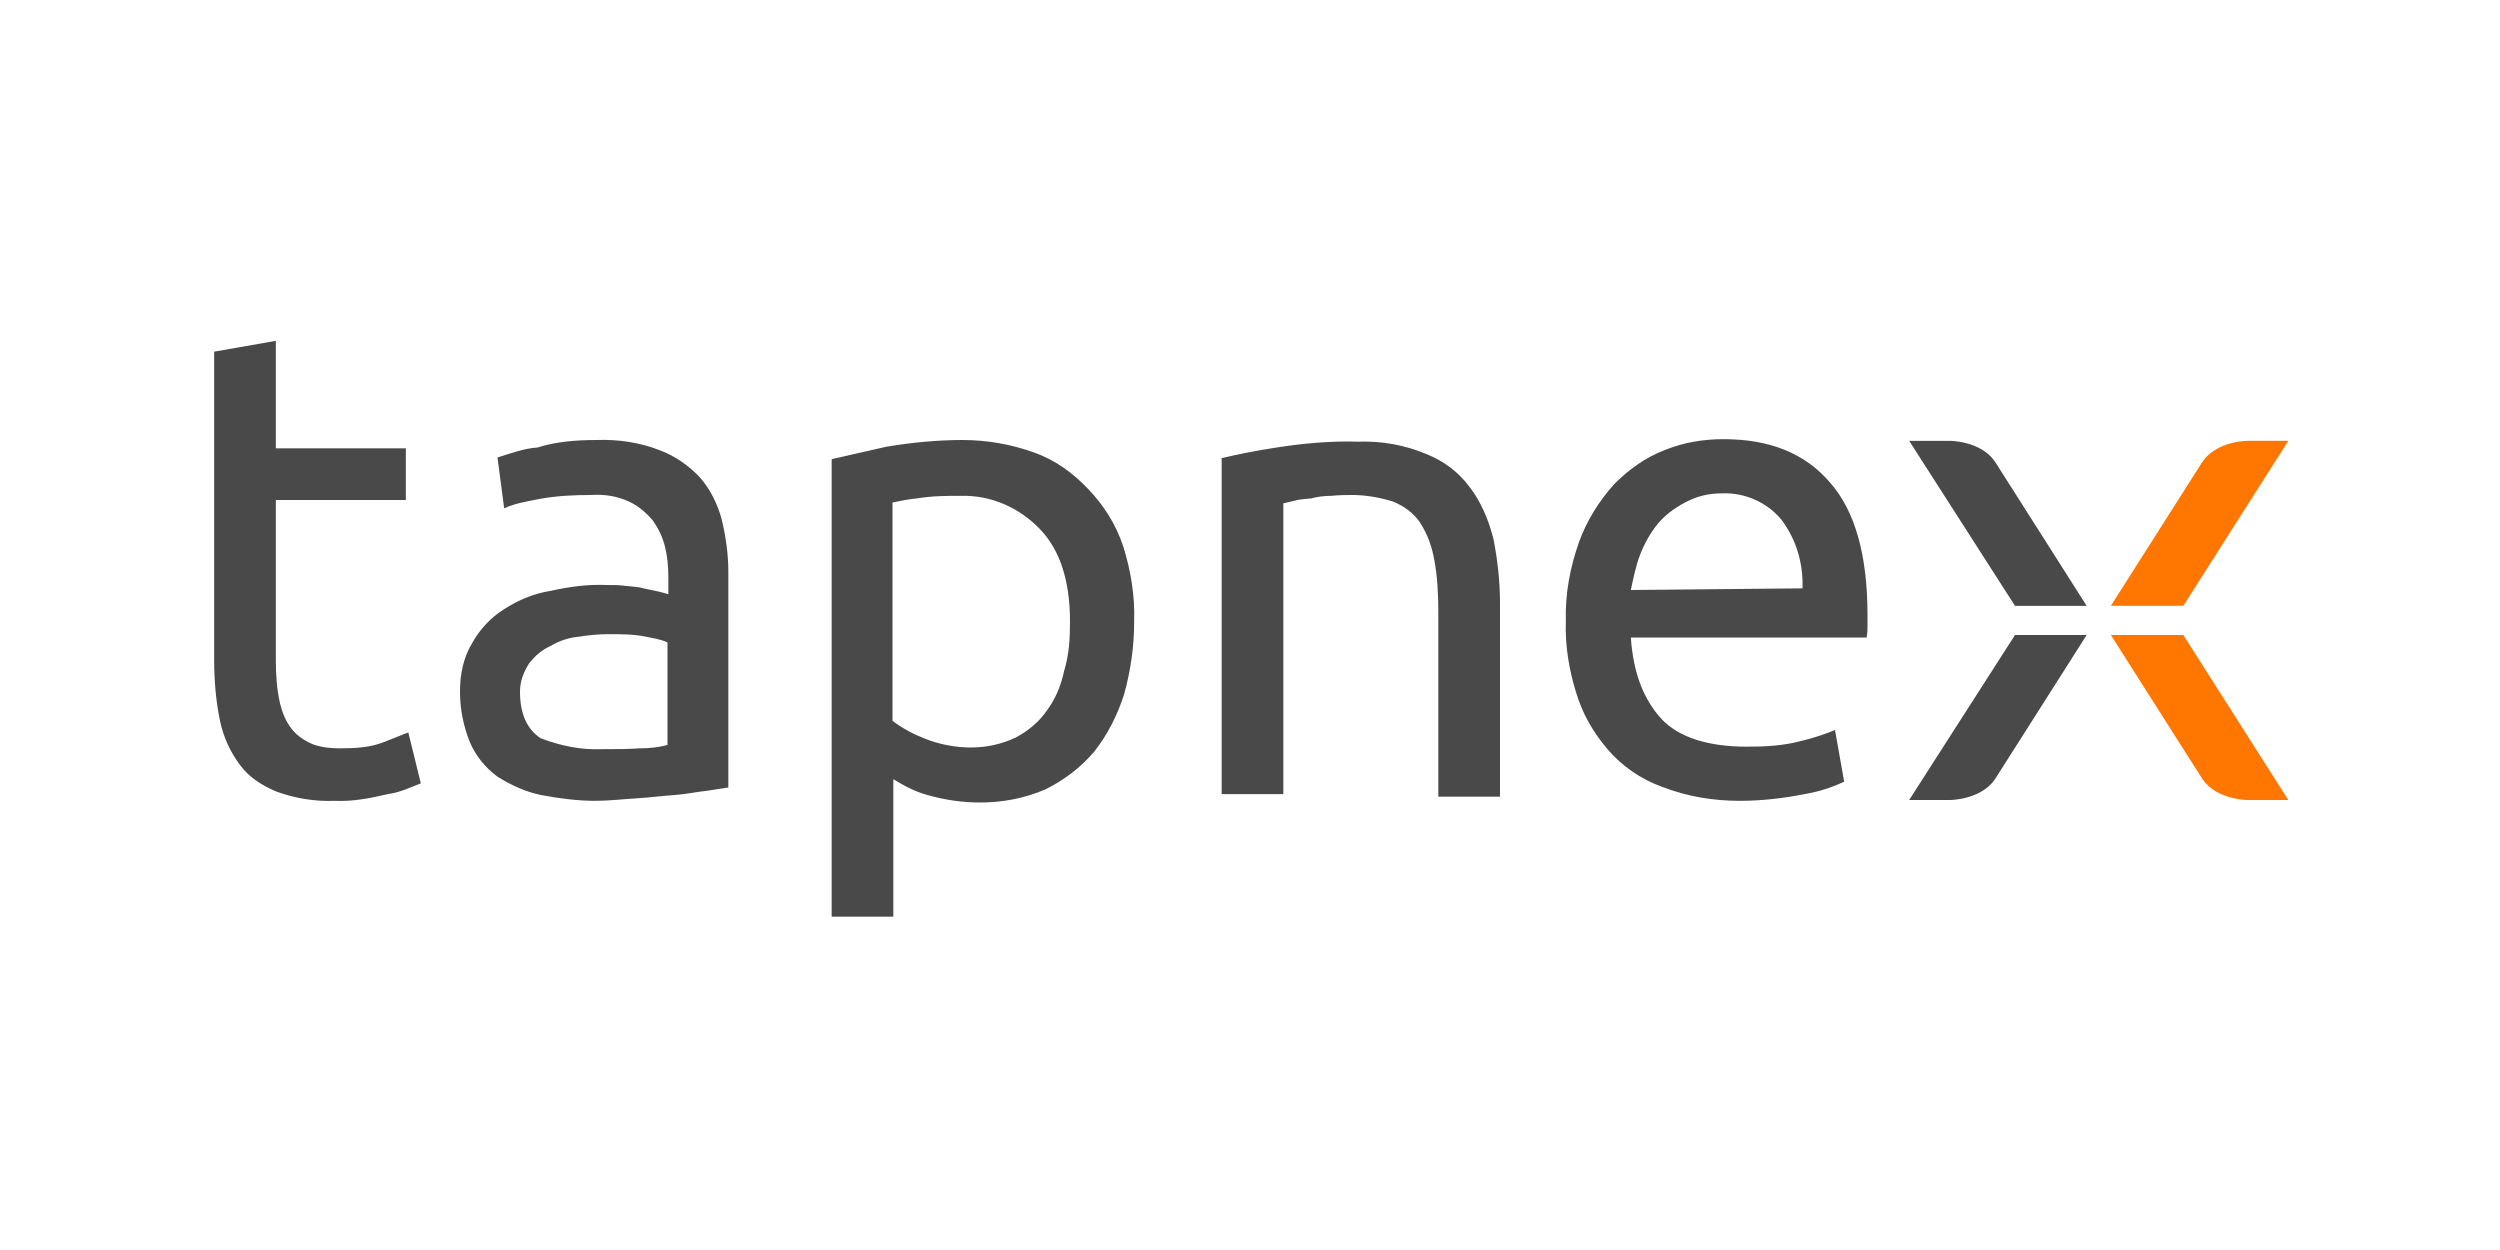 <svg xmlns="http://www.w3.org/2000/svg" viewBox="0 0 300 150"><path d="M33.1 53.8h15.6V60H33.1v19.2c0 1.7.1 3.4.5 5.2.3 1.2.7 2.2 1.5 3.2.7.8 1.5 1.3 2.4 1.7 1.1.4 2.2.5 3.3.5 1.9 0 3.7-.1 5.4-.8 1.3-.5 2.2-.9 2.8-1.1l1.5 6.1c-1.3.5-2.5 1.1-4 1.3-2.1.5-4.2.9-6.3.8-2.4.1-4.8-.3-7-1.1-1.7-.7-3.3-1.7-4.4-3.2-1.2-1.6-2-3.4-2.4-5.3-.5-2.4-.7-4.9-.7-7.3v-37l7.4-1.3v12.9zm38.5-1c2.5-.1 5.2.3 7.5 1.2 1.9.7 3.6 1.9 4.9 3.3 1.3 1.5 2.1 3.2 2.6 5 .5 2.1.8 4.2.8 6.3v25.9l-2.6.4c-1.1.1-2.4.4-3.8.5-1.5.1-3 .3-4.6.4-1.7.1-3.3.3-5 .3-2.1 0-4.4-.3-6.5-.7-1.9-.4-3.6-1.2-5.2-2.2-1.5-1.1-2.6-2.5-3.3-4.1-.8-2-1.2-4-1.2-6.1s.4-4.1 1.5-5.9c.9-1.6 2.2-3 3.8-4 1.7-1.1 3.6-1.9 5.6-2.2 2.2-.5 4.5-.8 6.7-.7.8 0 1.6 0 2.2.1.8.1 1.6.1 2.2.3l1.9.4 1.1.3v-2.1c0-1.2-.1-2.4-.4-3.6s-.8-2.2-1.5-3.2c-.8-.9-1.7-1.7-2.8-2.2-1.5-.7-3-.9-4.6-.8-2.1 0-4.2.1-6.3.5-1.5.3-2.8.5-4.1 1.1l-.8-6.1c1.6-.5 3.2-1.1 4.8-1.2 2.2-.7 4.6-.9 7.1-.9m.5 37.1c1.7 0 3.3 0 4.6-.1 1.2 0 2.2-.1 3.4-.4V77.1c-.8-.4-1.7-.5-2.6-.7-1.5-.3-2.9-.3-4.4-.3-1.2 0-2.4.1-3.6.3-1.2.1-2.4.5-3.4 1.1-1.1.5-1.9 1.2-2.6 2.1-.7 1.1-1.1 2.2-1.1 3.4 0 2.6.8 4.5 2.5 5.6 2.4.9 4.8 1.4 7.2 1.3m64-15.3c0 2.9-.4 5.8-1.2 8.7-.8 2.5-2 4.9-3.6 6.9-1.6 1.9-3.6 3.4-5.8 4.5-2.5 1.1-5.2 1.6-7.9 1.6-2.1 0-4.2-.3-6.3-.9-1.5-.4-2.8-1.1-4.1-1.9V110h-7.4V55.1c1.7-.4 4-.9 6.6-1.5 3-.5 6.1-.8 9.1-.8 2.9 0 5.8.5 8.6 1.5 2.5.9 4.6 2.4 6.5 4.4s3.3 4.2 4.2 6.9c.9 2.9 1.4 5.9 1.3 9m-7.7 0c0-4.9-1.2-8.6-3.6-11.1-2.5-2.6-5.9-4.1-9.5-4-1.7 0-3.4 0-5.2.3-1.1.1-2 .3-3 .5v26.2c1.2.9 2.5 1.6 3.8 2.1 1.7.7 3.7 1.1 5.6 1.1s3.7-.4 5.4-1.2c1.5-.8 2.8-1.9 3.7-3.2 1.1-1.5 1.7-3 2.1-4.8.6-2 .7-3.9.7-5.9M146.5 55c1.7-.4 4-.9 6.7-1.3 3.2-.5 6.5-.8 9.8-.7 2.8-.1 5.6.4 8.2 1.5 2 .8 3.8 2.1 5.2 4 1.3 1.7 2.2 3.8 2.8 6.1.5 2.5.8 5.2.8 7.7v23.3h-7.4v-22c0-2.2-.1-4.4-.5-6.5-.3-1.6-.8-3-1.7-4.4-.8-1.2-2-2-3.2-2.5-1.6-.5-3.3-.8-4.9-.8-.8 0-1.6 0-2.5.1-.9 0-1.7.1-2.4.3-.8.1-1.5.1-2.1.3l-1.3.3v34.9h-7.4V55h-.1zm41.4 19.6c-.1-3.3.5-6.5 1.6-9.6.9-2.5 2.4-4.9 4.2-6.9 1.7-1.7 3.7-3.2 6.1-4.1 2.2-.9 4.6-1.3 7-1.3 5.6 0 9.8 1.7 12.8 5.2 3 3.4 4.5 8.7 4.5 15.9V75c0 .5 0 .9-.1 1.5h-28.3c.3 4.4 1.6 7.5 3.7 9.8 2.1 2.2 5.6 3.3 10.2 3.3 2.2 0 4.4-.1 6.6-.7 1.3-.3 2.8-.8 4-1.3l1.1 6.2c-1.5.7-3 1.2-4.8 1.5-2.5.5-5.2.8-7.7.8-3.2 0-6.3-.5-9.4-1.7-2.5-.9-4.8-2.5-6.5-4.5s-3-4.2-3.8-6.9c-.8-2.6-1.3-5.5-1.2-8.4m28.4-4c.1-2.9-.7-5.8-2.5-8.2-1.7-2.1-4.4-3.3-7.1-3.2-1.6 0-3 .3-4.5 1.1-1.3.7-2.4 1.5-3.3 2.6-.9 1.1-1.6 2.4-2.1 3.7-.5 1.3-.8 2.8-1.1 4.2l20.6-.2zm25.5 2.1h8.6l-11-17.3c-1.7-2.5-5.4-2.5-5.4-2.5h-4.9l12.7 19.8zm0 3.5h8.6l-11 17.3C237.7 96 234 96 234 96h-4.9l12.7-19.8z" fill="#494949"/><path d="M262 76.2h-8.7l11 17.3c1.7 2.5 5.4 2.5 5.4 2.5h4.9L262 76.2zm0-3.5h-8.7l11-17.3c1.7-2.5 5.4-2.5 5.4-2.5h4.9L262 72.7z" fill="#f70"/></svg>